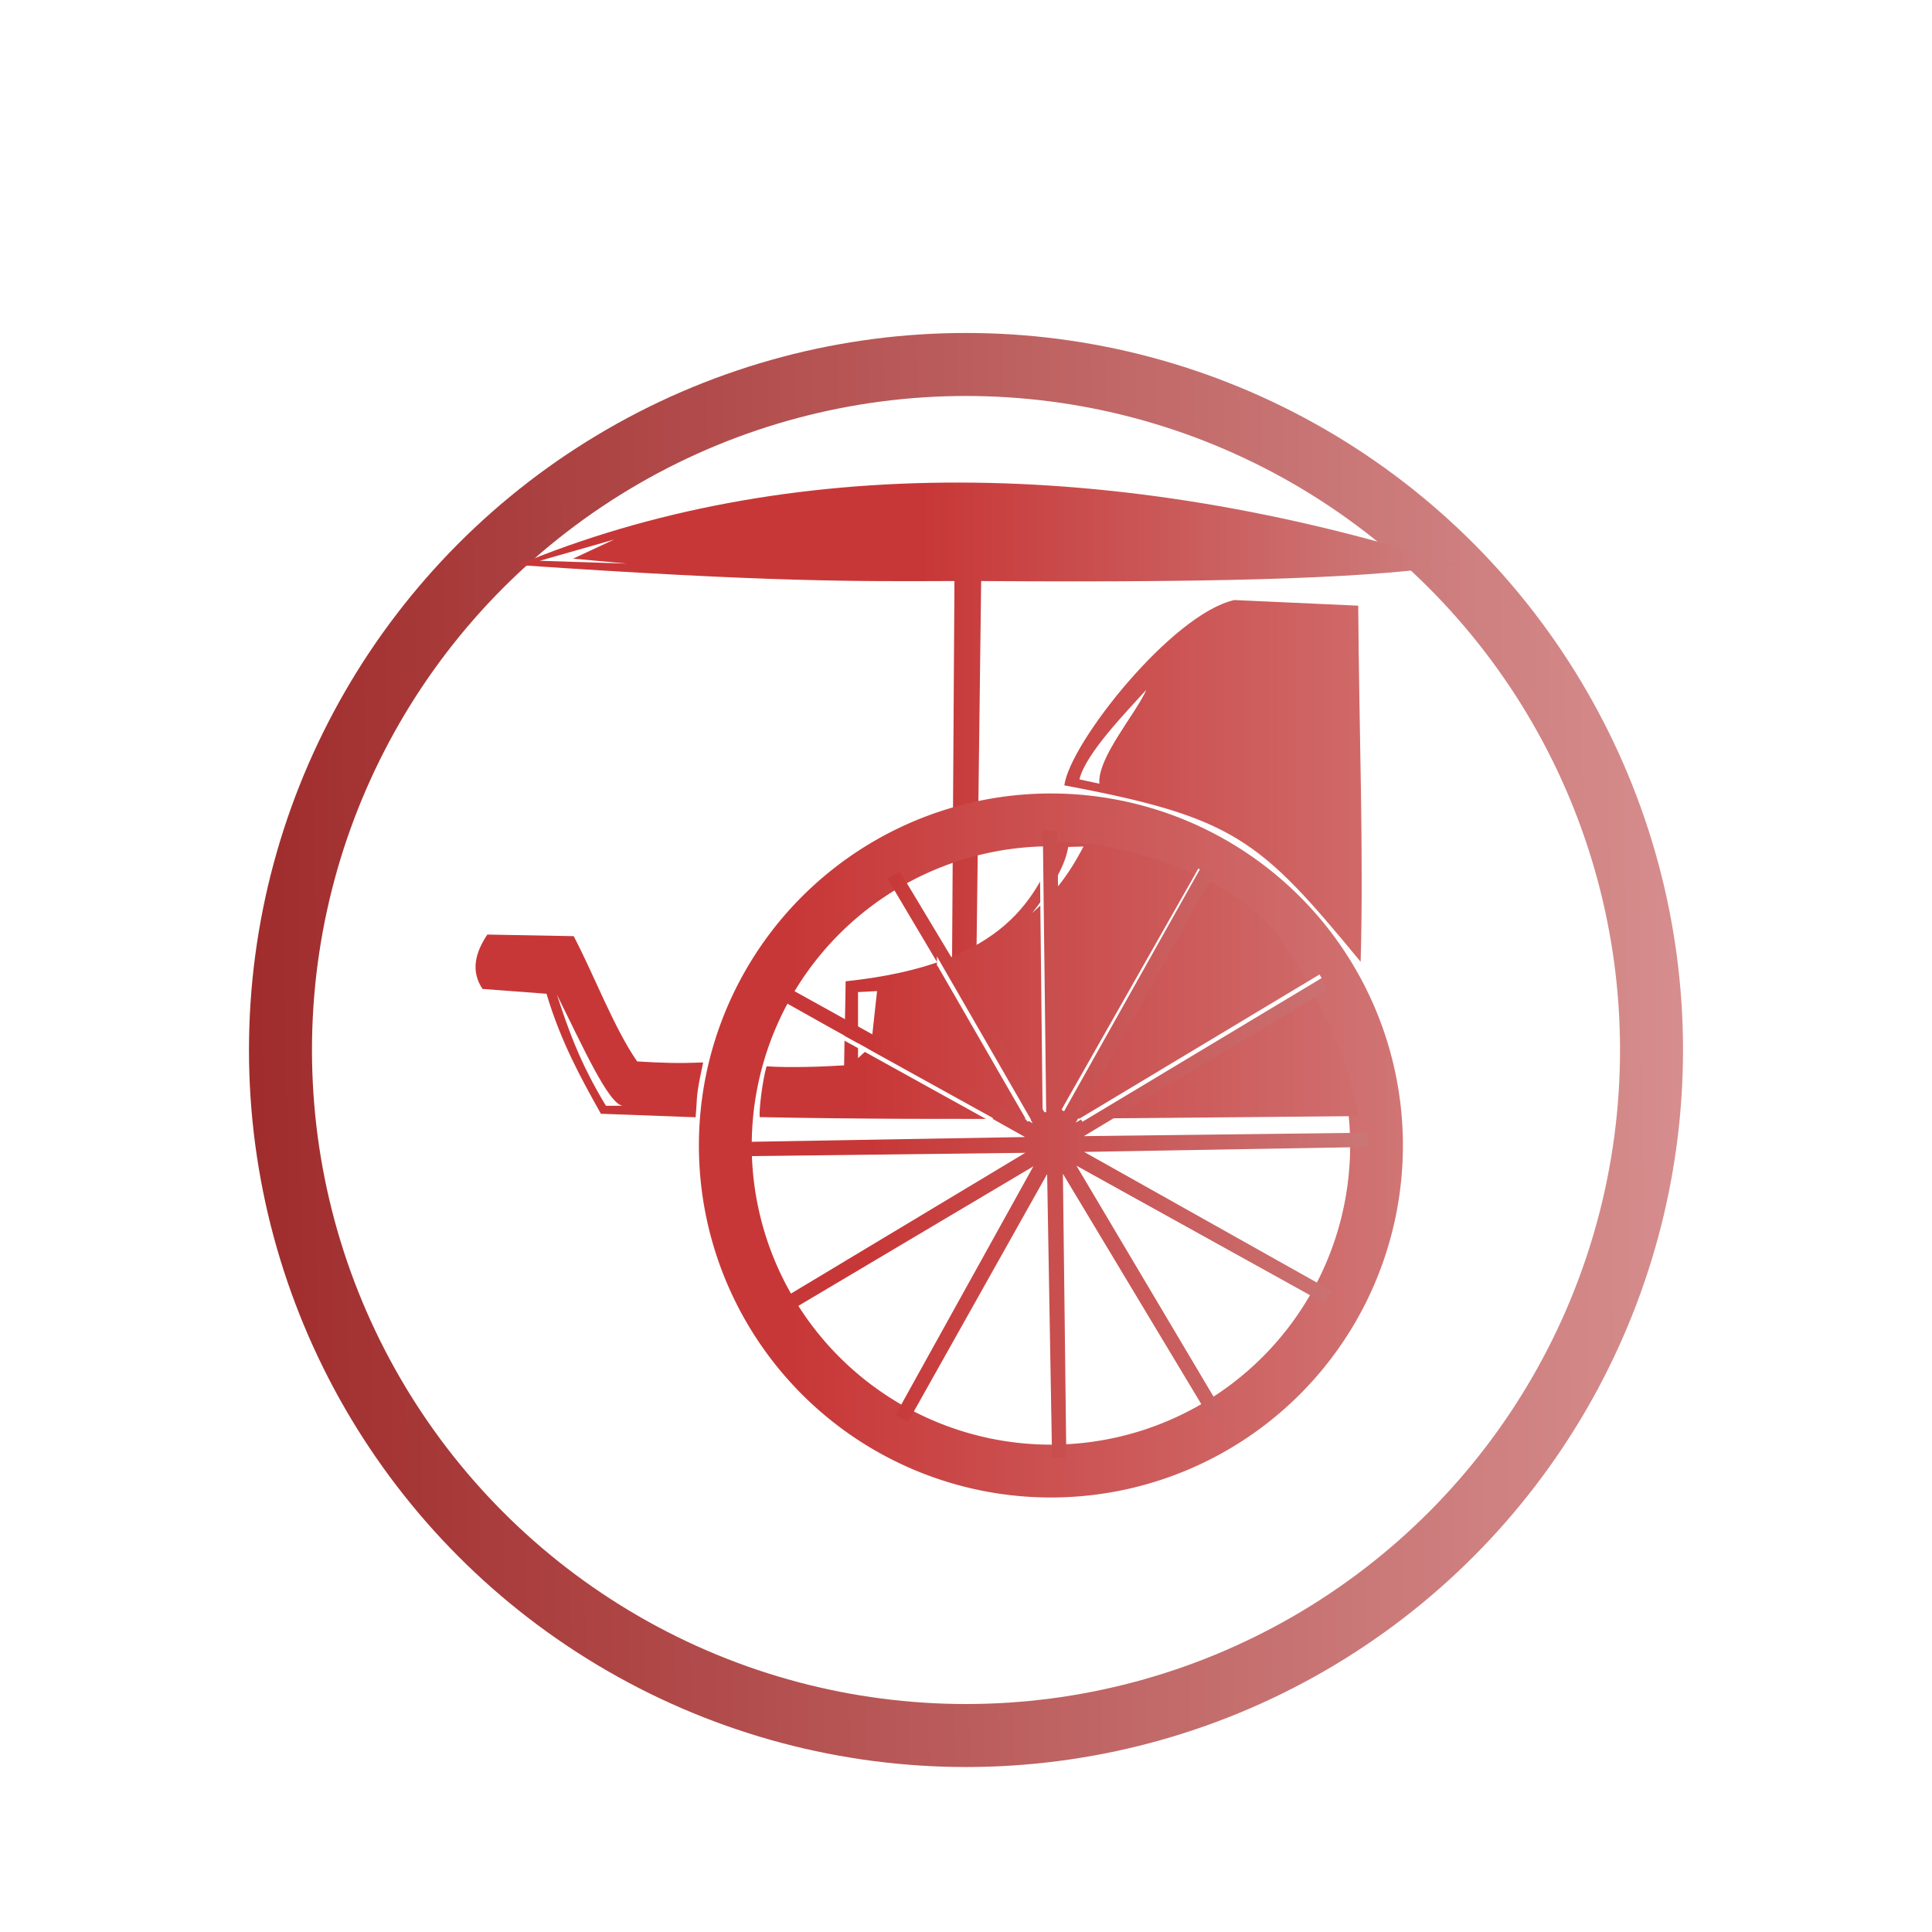 <?xml version="1.0" encoding="UTF-8" standalone="no"?>
<svg
   xmlns:dc="http://purl.org/dc/elements/1.1/"
   xmlns:cc="http://creativecommons.org/ns#"
   xmlns:rdf="http://www.w3.org/1999/02/22-rdf-syntax-ns#"
   xmlns:svg="http://www.w3.org/2000/svg"
   xmlns="http://www.w3.org/2000/svg"
   xmlns:xlink="http://www.w3.org/1999/xlink"
   xmlns:sodipodi="http://sodipodi.sourceforge.net/DTD/sodipodi-0.dtd"
   xmlns:inkscape="http://www.inkscape.org/namespaces/inkscape"
   width="92"
   height="92"
   id="svg2"
   version="1.1"
   inkscape:version="0.92.4 (5da689c313, 2019-01-14)"
   sodipodi:docname="red_chariot.svg">
  <defs
     id="defs10">
    <linearGradient
       id="linearGradient10203"
       inkscape:collect="always">
      <stop
         id="stop10199"
         offset="0"
         style="stop-color:#c83737;stop-opacity:1" />
      <stop
         id="stop10201"
         offset="1"
         style="stop-color:#d68d8d;stop-opacity:1" />
    </linearGradient>
    <linearGradient
       inkscape:collect="always"
       id="linearGradient10197">
      <stop
         style="stop-color:#c83737;stop-opacity:1"
         offset="0"
         id="stop10193" />
      <stop
         style="stop-color:#d38787;stop-opacity:1"
         offset="1"
         id="stop10195" />
    </linearGradient>
    <linearGradient
       inkscape:collect="always"
       id="linearGradient10191">
      <stop
         style="stop-color:#c83737;stop-opacity:1"
         offset="0"
         id="stop10187" />
      <stop
         style="stop-color:#d38787;stop-opacity:1"
         offset="1"
         id="stop10189" />
    </linearGradient>
    <linearGradient
       inkscape:collect="always"
       id="linearGradient8103">
      <stop
         style="stop-color:#a02c2c;stop-opacity:1"
         offset="0"
         id="stop8099" />
      <stop
         style="stop-color:#e9afaf;stop-opacity:1"
         offset="1"
         id="stop8101" />
    </linearGradient>
    <filter
       height="1.5"
       width="1.5"
       y="0"
       x="0"
       id="f1"
       color-interpolation-filters="sRGB">
      <feOffset
         id="feOffset3039"
         dy="0"
         dx="1"
         in="SourceAlpha"
         result="offOut" />
      <feGaussianBlur
         id="feGaussianBlur3041"
         stdDeviation="1"
         in="offOut"
         result="blurOut" />
      <!--
      <feBlend in="SourceGraphic" in2="blurOut" mode="normal" />
-->
    </filter>
    <linearGradient
       y2="1"
       x2="0"
       y1="0"
       x1="0"
       id="grad1">
      <stop
         id="stop3034"
         style="stop-color:rgb(255,255,255);stop-opacity:0.6"
         offset="20%" />
      <stop
         id="stop3036"
         style="stop-color:rgb(220,0,0);stop-opacity:0.5"
         offset="50%" />
    </linearGradient>
    <linearGradient
       y2="1"
       x2="0"
       y1="0"
       x1="0"
       id="grad0">
      <stop
         id="stop3029"
         style="stop-color:rgb(0,0,0);stop-opacity:0.3"
         offset="20%" />
      <stop
         id="stop3031"
         style="stop-color:rgb(0,0,0);stop-opacity:0.6"
         offset="100%" />
    </linearGradient>
    <inkscape:path-effect
       effect="mirror_symmetry"
       start_point="274.213,350.551"
       end_point="273.503,477.302"
       center_point="273.858,413.926"
       id="path-effect4557-0-4"
       is_visible="true"
       mode="free"
       discard_orig_path="false"
       fuse_paths="true"
       oposite_fuse="false" />
    <filter
       style="color-interpolation-filters:sRGB;"
       inkscape:label="Drop Shadow"
       id="filter18479">
      <feFlood
         flood-opacity="1"
         flood-color="rgb(91,93,90)"
         result="flood"
         id="feFlood18469" />
      <feComposite
         in="flood"
         in2="SourceGraphic"
         operator="in"
         result="composite1"
         id="feComposite18471" />
      <feGaussianBlur
         in="composite1"
         stdDeviation="0"
         result="blur"
         id="feGaussianBlur18473" />
      <feOffset
         dx="0"
         dy="4"
         result="offset"
         id="feOffset18475" />
      <feComposite
         in="SourceGraphic"
         in2="offset"
         operator="over"
         result="composite2"
         id="feComposite18477" />
    </filter>
    <linearGradient
       inkscape:collect="always"
       xlink:href="#linearGradient8103"
       id="linearGradient8105"
       x1="11.238"
       y1="48.335"
       x2="103.169"
       y2="47.572"
       gradientUnits="userSpaceOnUse" />
    <linearGradient
       inkscape:collect="always"
       xlink:href="#linearGradient5290"
       id="linearGradient5306"
       gradientUnits="userSpaceOnUse"
       x1="22.018"
       y1="47.283"
       x2="75.111"
       y2="47.283" />
    <linearGradient
       inkscape:collect="always"
       id="linearGradient5290">
      <stop
         style="stop-color:#000000;stop-opacity:1;"
         offset="0"
         id="stop5286" />
      <stop
         style="stop-color:#4d4d4d;stop-opacity:1"
         offset="1"
         id="stop5288" />
    </linearGradient>
    <linearGradient
       inkscape:collect="always"
       xlink:href="#linearGradient5298"
       id="linearGradient5300"
       x1="187.268"
       y1="43.904"
       x2="205.161"
       y2="39.538"
       gradientUnits="userSpaceOnUse" />
    <linearGradient
       inkscape:collect="always"
       id="linearGradient5298">
      <stop
         style="stop-color:#cb7a7a;stop-opacity:1"
         offset="0"
         id="stop5294" />
      <stop
         style="stop-color:#c83737;stop-opacity:1"
         offset="1"
         id="stop5296" />
    </linearGradient>
    <linearGradient
       inkscape:collect="always"
       xlink:href="#linearGradient5312"
       id="linearGradient5457"
       gradientUnits="userSpaceOnUse"
       x1="40.423"
       y1="47.283"
       x2="75.111"
       y2="47.283"
       gradientTransform="translate(0.626,2.387)" />
    <linearGradient
       id="linearGradient5312"
       inkscape:collect="always">
      <stop
         id="stop5308"
         offset="0"
         style="stop-color:#c83737;stop-opacity:1" />
      <stop
         id="stop5310"
         offset="1"
         style="stop-color:#d38787;stop-opacity:1" />
    </linearGradient>
    <linearGradient
       inkscape:collect="always"
       xlink:href="#linearGradient10203"
       id="linearGradient5455"
       gradientUnits="userSpaceOnUse"
       x1="43.119"
       y1="47.283"
       x2="79.496"
       y2="47.283"
       gradientTransform="translate(0.626,2.387)" />
    <linearGradient
       gradientTransform="translate(0.491,-0.444)"
       inkscape:collect="always"
       xlink:href="#linearGradient5523"
       id="linearGradient5525"
       x1="43.427"
       y1="35.189"
       x2="67.819"
       y2="35.189"
       gradientUnits="userSpaceOnUse" />
    <linearGradient
       inkscape:collect="always"
       id="linearGradient5523">
      <stop
         style="stop-color:#c83737;stop-opacity:1"
         offset="0"
         id="stop5519" />
      <stop
         style="stop-color:#cd7d7d;stop-opacity:1"
         offset="1"
         id="stop5521" />
    </linearGradient>
    <linearGradient
       inkscape:collect="always"
       xlink:href="#linearGradient10197"
       id="linearGradient10183"
       gradientUnits="userSpaceOnUse"
       gradientTransform="translate(0.626,2.387)"
       x1="36.985"
       y1="47.283"
       x2="75.111"
       y2="47.283" />
    <linearGradient
       inkscape:collect="always"
       xlink:href="#linearGradient10191"
       id="linearGradient10185"
       gradientUnits="userSpaceOnUse"
       gradientTransform="translate(0.626,2.387)"
       x1="42.513"
       y1="47.283"
       x2="75.111"
       y2="47.283" />
  </defs>
  <sodipodi:namedview
     pagecolor="#ffffff"
     bordercolor="#666666"
     borderopacity="1"
     objecttolerance="10"
     gridtolerance="10"
     guidetolerance="10"
     inkscape:pageopacity="0"
     inkscape:pageshadow="2"
     inkscape:window-width="1920"
     inkscape:window-height="1017"
     id="namedview8"
     showgrid="false"
     inkscape:zoom="3.7083823"
     inkscape:cx="-62.148099"
     inkscape:cy="54.197484"
     inkscape:window-x="1912"
     inkscape:window-y="-8"
     inkscape:window-maximized="1"
     inkscape:current-layer="layer2"
     fit-margin-top="0"
     fit-margin-left="0"
     fit-margin-right="0"
     fit-margin-bottom="0"
     inkscape:pagecheckerboard="false"
     inkscape:snap-nodes="false" />
  <g
     inkscape:groupmode="layer"
     id="layer1"
     inkscape:label="Background"
     style="display:inline"
     sodipodi:insensitive="true">
    <g
       id="g24262"
       transform="translate(0.619,-2.335)"
       style="filter:url(#filter18479)">
      <g
         id="g25621">
        <circle
           style="color:#000000;display:inline;overflow:visible;visibility:visible;opacity:1;fill:#ffffff;fill-opacity:1;fill-rule:nonzero;stroke:#ffffff;stroke-width:0.326;stroke-linecap:round;stroke-linejoin:miter;stroke-miterlimit:10;stroke-dasharray:none;stroke-dashoffset:0;stroke-opacity:0.487;marker:none;enable-background:accumulate"
           id="circle4376-8-9"
           cx="45.381"
           cy="48.335"
           r="40.792" />
        <circle
           r="32.644"
           cy="48.335"
           cx="45.381"
           id="circle24066-6"
           style="color:#000000;display:inline;overflow:visible;visibility:visible;opacity:1;fill:none;fill-opacity:1;fill-rule:nonzero;stroke:url(#linearGradient8105);stroke-width:3;stroke-linecap:round;stroke-linejoin:miter;stroke-miterlimit:10;stroke-dasharray:none;stroke-dashoffset:0;stroke-opacity:1;marker:none;enable-background:accumulate" />
      </g>
    </g>
    <path
       style="display:inline;fill:none;stroke:#ffffff;stroke-width:0.6;stroke-linecap:butt;stroke-linejoin:miter;stroke-miterlimit:4;stroke-dasharray:none;stroke-opacity:1"
       d="m 53.381,55.674 c -0.109,-1.026 0.51,-3.475 3.775,-3.607 1.749,-3.263 4.572,-3.176 6.539,0 1.896,0.171 3.401,0.84 3.337,3.506"
       id="path8722-0"
       inkscape:connector-curvature="0"
       sodipodi:nodetypes="cccc" />
  </g>
  <g
     inkscape:groupmode="layer"
     id="layer2"
     inkscape:label="Symbol"
     style="display:inline">
    <path
       style="display:inline;fill:url(#linearGradient5525);fill-opacity:1;stroke:none;stroke-width:1px;stroke-linecap:butt;stroke-linejoin:miter;stroke-opacity:1"
       d="m 24.659,26.905 c 12.08,0.829 16.235,0.779 20.791,0.763 l -0.115,18.316 1.157,-0.034 0.23,-18.281 C 59.505,27.756 65.492,27.482 69.356,26.905 53.156,21.72 37.356,21.621 24.659,26.905 Z"
       id="path5517"
       inkscape:connector-curvature="0"
       sodipodi:nodetypes="ccccccc" />
    <path
       inkscape:connector-curvature="0"
       style="display:inline;opacity:1;fill:url(#linearGradient10183);fill-opacity:1;stroke:none;stroke-width:0.13;stroke-linecap:square;stroke-linejoin:miter;stroke-miterlimit:4;stroke-dasharray:none;stroke-dashoffset:0;stroke-opacity:1;paint-order:normal"
       d="M 50.045,37.785 A 16.761,16.761 0 0 1 66.805,54.546 16.761,16.761 0 0 1 50.045,71.309 16.761,16.761 0 0 1 33.281,54.546 16.761,16.761 0 0 1 50.045,37.785 Z m 0,2.515 a 14.247,14.247 0 0 0 -14.248,14.245 14.247,14.247 0 0 0 14.248,14.248 14.247,14.247 0 0 0 14.248,-14.248 14.247,14.247 0 0 0 -14.248,-14.245 z"
       id="path5173" />
    <path
       style="display:inline;fill:url(#linearGradient10185);fill-opacity:1;stroke:none;stroke-width:1.298px;stroke-linecap:butt;stroke-linejoin:miter;stroke-opacity:1"
       d="M 30.341,50.545 C 29.241,48.961 28.288,46.425 27.319,44.579 l -4.114,-0.076 c -0.572,0.863 -0.801,1.727 -0.229,2.59 l 3.048,0.229 c 0.679,2.274 1.63,4.003 2.59,5.714 l 4.509,0.168 c 0.108,-1.159 -0.023,-0.803 0.361,-2.612 -1.235,0.051 -1.925,0.022 -3.143,-0.048 z"
       id="path5176"
       inkscape:connector-curvature="0"
       sodipodi:nodetypes="cccccccccc" />
    <path
       style="display:inline;fill:url(#linearGradient5455);fill-opacity:1;stroke:none;stroke-width:1.298px;stroke-linecap:butt;stroke-linejoin:miter;stroke-opacity:1"
       d="m 64.677,28.842 c 0.039,5.884 0.266,11.79 0.115,16.957 -4.798,-5.827 -6.001,-6.877 -14.11,-8.401 0.266,-2.019 5.124,-8.16 8.096,-8.825 z"
       id="path5178"
       inkscape:connector-curvature="0"
       sodipodi:nodetypes="ccccc" />
    <path
       style="display:inline;fill:url(#linearGradient5457);fill-opacity:1;stroke:none;stroke-width:1px;stroke-linecap:butt;stroke-linejoin:miter;stroke-opacity:1"
       d="m 64.67,53.149 c -0.219,-1.896 -1.639,-5.534 -3.73,-8.463 -2.32,-3.25 -8.121,-4.639 -10.525,-4.588 -1.072,2.514 -2.373,5.81 -10.147,6.631 0,0.631 -0.064,3.054 -0.072,4.002 -1.007,0.067 -2.608,0.118 -3.694,0.047 -0.198,0.687 -0.359,2.051 -0.328,2.418 9.185,0.186 19.418,0.025 28.496,-0.048 z"
       id="path5248"
       inkscape:connector-curvature="0"
       sodipodi:nodetypes="csccccccc" />
    <path
       style="display:inline;fill:#ffffff;stroke:none;stroke-width:1px;stroke-linecap:butt;stroke-linejoin:miter;stroke-opacity:1"
       d="m 41.765,47.194 -0.906,0.048 v 3.146 l 0.62,-0.572 z"
       id="path5414"
       inkscape:connector-curvature="0" />
    <path
       style="display:inline;fill:#ffffff;stroke:none;stroke-width:1px;stroke-linecap:butt;stroke-linejoin:miter;stroke-opacity:1"
       d="m 50.87,40.33 c -0.18,1.049 -0.91,2.097 -1.716,3.146 0.931,-0.835 1.629,-1.62 2.442,-3.166 z"
       id="path5416"
       inkscape:connector-curvature="0"
       sodipodi:nodetypes="cccc" />
    <path
       style="display:inline;fill:#ffffff;stroke:none;stroke-width:1px;stroke-linecap:butt;stroke-linejoin:miter;stroke-opacity:1"
       d="m 51.402,37.114 c 0.283,-1.228 2.298,-3.282 3.186,-4.268 -0.482,1.121 -2.342,3.234 -2.236,4.473 z"
       id="path5418"
       inkscape:connector-curvature="0"
       sodipodi:nodetypes="cccc" />
    <path
       style="display:inline;fill:none;stroke:#ffffff;stroke-width:0.2;stroke-linecap:butt;stroke-linejoin:miter;stroke-miterlimit:4;stroke-dasharray:none;stroke-opacity:1"
       d="M 50.631,52.897 57.152,41.407"
       id="path5420"
       inkscape:connector-curvature="0"
       sodipodi:nodetypes="cc" />
    <path
       style="display:inline;fill:#000000;stroke:#ffffff;stroke-width:0.2;stroke-linecap:butt;stroke-linejoin:miter;stroke-miterlimit:4;stroke-dasharray:none;stroke-opacity:1"
       d="M 49.748,52.962 49.613,40.688"
       id="path5437"
       inkscape:connector-curvature="0"
       sodipodi:nodetypes="cc" />
    <path
       sodipodi:type="star"
       style="display:inline;opacity:1;fill:url(#linearGradient5306);fill-opacity:1;stroke:url(#linearGradient5300);stroke-width:0.5;stroke-linecap:square;stroke-linejoin:miter;stroke-miterlimit:4;stroke-dasharray:none;stroke-dashoffset:0;stroke-opacity:1;paint-order:normal"
       id="path5165"
       sodipodi:sides="12"
       sodipodi:cx="198.1891"
       sodipodi:cy="38.199802"
       sodipodi:r1="10.981865"
       sodipodi:r2="0.10981865"
       sodipodi:arg1="0.82281385"
       sodipodi:arg2="1.0846132"
       inkscape:flatsided="false"
       inkscape:rounded="0"
       inkscape:randomized="0"
       d="m 205.659,46.25 -7.418,-7.953 2.392,10.609 -2.448,-10.597 -3.233,10.384 3.179,-10.401 -7.992,7.376 7.953,-7.418 -10.609,2.392 10.597,-2.448 -10.384,-3.233 10.401,3.179 -7.376,-7.992 7.418,7.953 -2.392,-10.609 2.448,10.597 3.233,-10.384 -3.179,10.401 7.992,-7.376 -7.953,7.418 10.609,-2.392 -10.597,2.448 10.384,3.233 -10.401,-3.179 z"
       transform="matrix(-1.321,0.322,0.322,1.321,299.727,-59.779)" />
    <path
       style="display:inline;fill:none;stroke:#ffffff;stroke-width:0.2;stroke-linecap:butt;stroke-linejoin:miter;stroke-miterlimit:4;stroke-dasharray:none;stroke-opacity:1"
       d="m 51.491,53.332 11.393,-6.843"
       id="path5471"
       inkscape:connector-curvature="0"
       sodipodi:nodetypes="cc" />
    <path
       style="display:inline;fill:none;stroke:#ffffff;stroke-width:0.2;stroke-linecap:butt;stroke-linejoin:miter;stroke-miterlimit:4;stroke-dasharray:none;stroke-opacity:1"
       d="M 49.008,53.364 44.715,45.916 v 0.067"
       id="path5473"
       inkscape:connector-curvature="0"
       sodipodi:nodetypes="ccc" />
    <path
       style="display:inline;fill:none;stroke:#ffffff;stroke-width:0.2;stroke-linecap:butt;stroke-linejoin:miter;stroke-miterlimit:4;stroke-dasharray:none;stroke-opacity:1"
       d="M 47.243,53.332 39.693,49.152"
       id="path5475"
       inkscape:connector-curvature="0" />
    <path
       style="display:inline;fill:#ffffff;stroke:none;stroke-width:1px;stroke-linecap:butt;stroke-linejoin:miter;stroke-opacity:1"
       d="m 29.244,25.692 -3.539,1.011 4.146,0.135 -2.562,-0.236 z"
       id="path5527"
       inkscape:connector-curvature="0"
       sodipodi:nodetypes="ccccc" />
    <path
       style="display:inline;fill:#ffffff;stroke:none;stroke-width:1px;stroke-linecap:butt;stroke-linejoin:miter;stroke-opacity:1"
       d="m 26.519,47.366 c 0.524,1.594 1.066,3.2 2.336,5.291 h 0.81 c -0.686,-0.039 -1.98,-2.969 -3.146,-5.291 z"
       id="path5533"
       inkscape:connector-curvature="0"
       sodipodi:nodetypes="cccc" />
  </g>
</svg>

